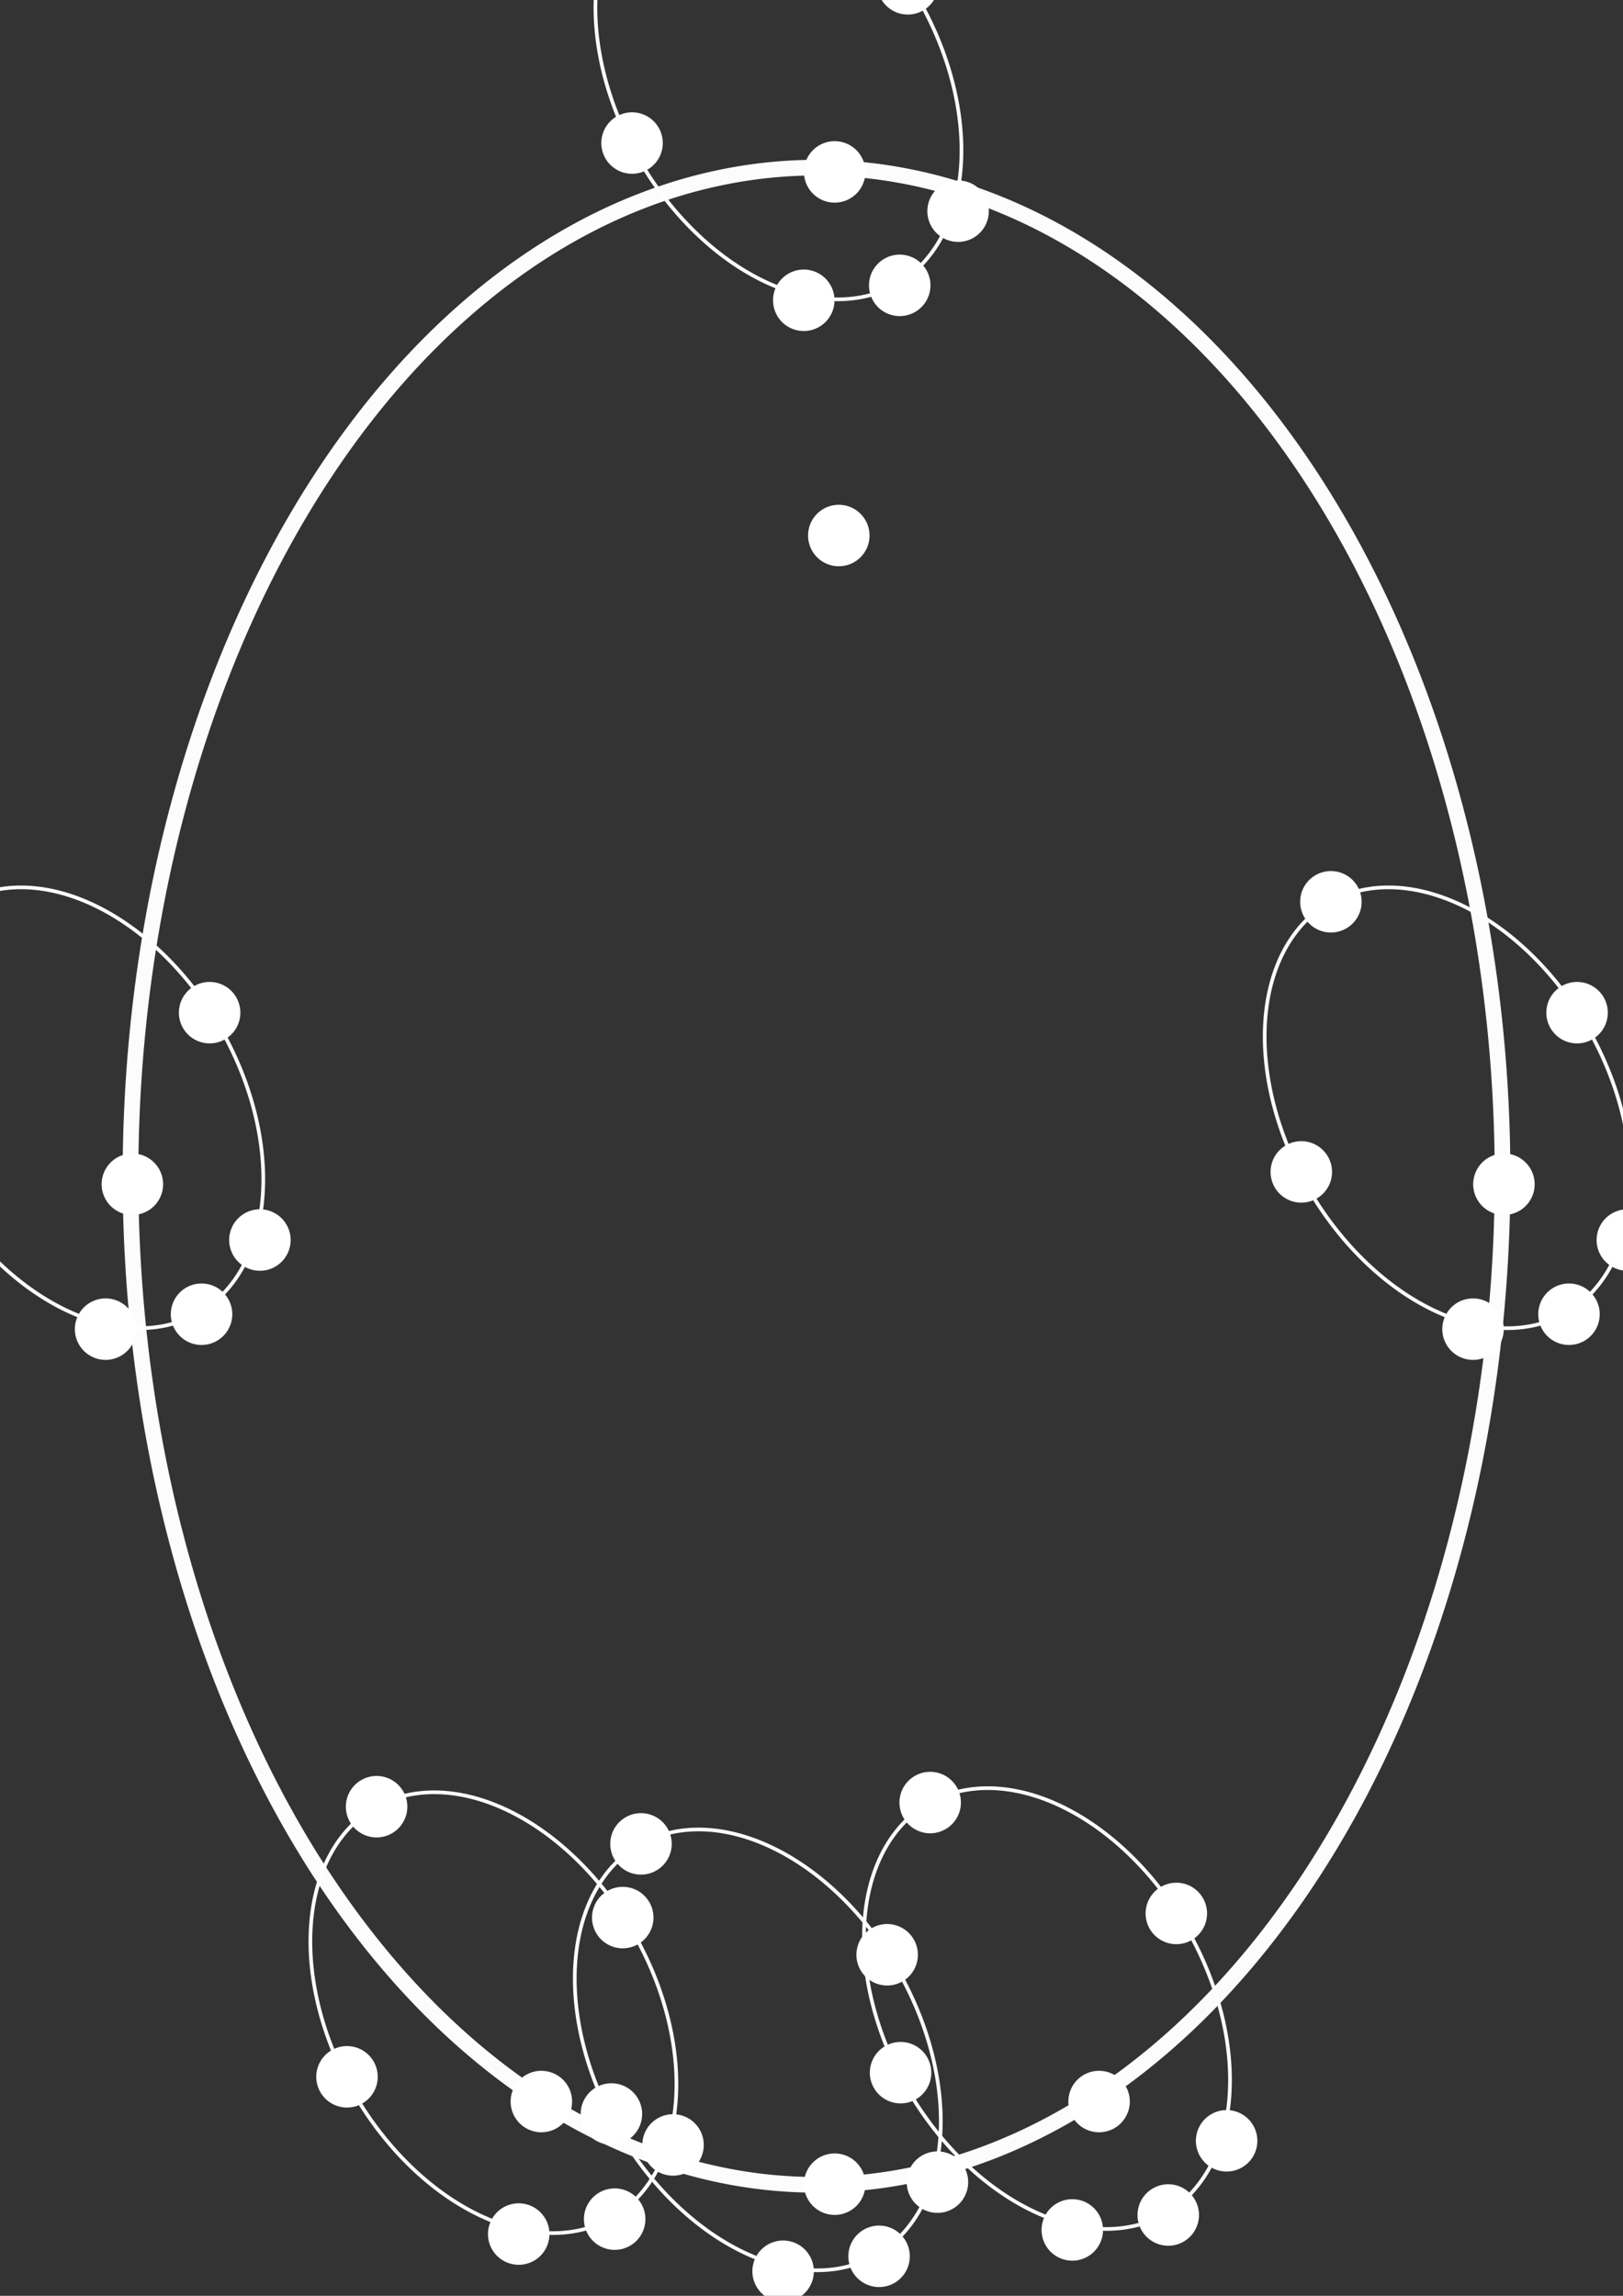 <?xml version="1.0" encoding="UTF-8" standalone="no"?>
<!-- Created with Inkscape (http://www.inkscape.org/) -->

<svg
   xmlns:dc="http://purl.org/dc/elements/1.1/"
   xmlns:cc="http://creativecommons.org/ns#"
   xmlns:rdf="http://www.w3.org/1999/02/22-rdf-syntax-ns#"
   xmlns:svg="http://www.w3.org/2000/svg"
   xmlns="http://www.w3.org/2000/svg"
   xmlns:sodipodi="http://sodipodi.sourceforge.net/DTD/sodipodi-0.dtd"
   xmlns:inkscape="http://www.inkscape.org/namespaces/inkscape"
   width="210mm"
   height="297mm"
   viewBox="0 0 210 297"
   version="1.1"
   id="svg8"
   inkscape:version="0.92.2 5c3e80d, 2017-08-06"
   sodipodi:docname="orbits2.svg">
  <rect x="0" y="0" width="210" height="297" fill="#333333" stroke="none"/>
  <defs
     id="defs2" />
  <sodipodi:namedview
     id="base"
     pagecolor="#000000"
     bordercolor="#666666"
     borderopacity="1.0"
     inkscape:pageopacity="0"
     inkscape:pageshadow="2"
     inkscape:zoom="0.49497475"
     inkscape:cx="350.46413"
     inkscape:cy="595.4097"
     inkscape:document-units="mm"
     inkscape:current-layer="layer1"
     showgrid="false"
     inkscape:window-width="1099"
     inkscape:window-height="1025"
     inkscape:window-x="317"
     inkscape:window-y="0"
     inkscape:window-maximized="0" />
  <g
     inkscape:label="Layer 1"
     inkscape:groupmode="layer"
     id="layer1">
    <path
       style="fill:none;fill-opacity:1;stroke:#fefefe;stroke-width:2.026;stroke-linecap:round;stroke-miterlimit:4;stroke-dasharray:none;stroke-opacity:0.992"
       id="path819"
       sodipodi:type="arc"
       sodipodi:cx="105.65031"
       sodipodi:cy="152.16499"
       sodipodi:rx="88.765099"
       sodipodi:ry="130.47687"
       sodipodi:start="0"
       sodipodi:end="6.2787749"
       sodipodi:open="true"
       d="M 194.415,152.165 A 88.765,130.477 0 0 1 105.748,282.642 88.765,130.477 0 0 1 16.885,152.453 88.765,130.477 0 0 1 105.357,21.689 88.765,130.477 0 0 1 194.415,151.59" />
    <path
       style="fill:#ffffff;fill-opacity:1;stroke:none;stroke-width:2.125;stroke-linecap:round;stroke-miterlimit:4;stroke-dasharray:none;stroke-opacity:0.992"
       id="path825"
       sodipodi:type="arc"
       sodipodi:cx="108.53353"
       sodipodi:cy="69.278107"
       sodipodi:rx="3.9761524"
       sodipodi:ry="3.9761524"
       sodipodi:start="0"
       sodipodi:end="6.2787696"
       sodipodi:open="true"
       d="m 112.51,69.278 a 3.976,3.976 0 0 1 -3.972,3.976 3.976,3.976 0 0 1 -3.981,-3.967 3.976,3.976 0 0 1 3.963,-3.985 3.976,3.976 0 0 1 3.989,3.959" />
    <path
       d="m 21.104,153.201 a 3.976,3.976 0 0 1 -3.972,3.976 3.976,3.976 0 0 1 -3.981,-3.967 3.976,3.976 0 0 1 3.963,-3.985 3.976,3.976 0 0 1 3.989,3.959"
       sodipodi:open="true"
       sodipodi:end="6.2787696"
       sodipodi:start="0"
       sodipodi:ry="3.9761524"
       sodipodi:rx="3.9761524"
       sodipodi:cy="153.20074"
       sodipodi:cx="17.127352"
       sodipodi:type="arc"
       id="path827"
       style="fill:#ffffff;fill-opacity:1;stroke:none;stroke-width:2.125;stroke-linecap:round;stroke-miterlimit:4;stroke-dasharray:none;stroke-opacity:0.992" />
    <path
       d="m 111.975,282.559 a 3.976,3.976 0 0 1 -3.972,3.976 3.976,3.976 0 0 1 -3.981,-3.967 3.976,3.976 0 0 1 3.963,-3.985 3.976,3.976 0 0 1 3.989,3.959"
       sodipodi:open="true"
       sodipodi:end="6.2787696"
       sodipodi:start="0"
       sodipodi:ry="3.9761524"
       sodipodi:rx="3.9761524"
       sodipodi:cy="282.5592"
       sodipodi:cx="107.99899"
       sodipodi:type="arc"
       id="path831"
       style="fill:#ffffff;fill-opacity:1;stroke:none;stroke-width:2.125;stroke-linecap:round;stroke-miterlimit:4;stroke-dasharray:none;stroke-opacity:0.992" />
    <path
       style="fill:#ffffff;fill-opacity:1;stroke:none;stroke-width:2.125;stroke-linecap:round;stroke-miterlimit:4;stroke-dasharray:none;stroke-opacity:0.992"
       id="path833"
       sodipodi:type="arc"
       sodipodi:cx="70.046722"
       sodipodi:cy="271.86841"
       sodipodi:rx="3.9761524"
       sodipodi:ry="3.9761524"
       sodipodi:start="0"
       sodipodi:end="6.2787696"
       sodipodi:open="true"
       d="m 74.023,271.868 a 3.976,3.976 0 0 1 -3.972,3.976 3.976,3.976 0 0 1 -3.981,-3.967 3.976,3.976 0 0 1 3.963,-3.985 3.976,3.976 0 0 1 3.989,3.959" />
    <path
       d="m 146.186,271.868 a 3.976,3.976 0 0 1 -3.972,3.976 3.976,3.976 0 0 1 -3.981,-3.967 3.976,3.976 0 0 1 3.963,-3.985 3.976,3.976 0 0 1 3.989,3.959"
       sodipodi:open="true"
       sodipodi:end="6.2787696"
       sodipodi:start="0"
       sodipodi:ry="3.9761524"
       sodipodi:rx="3.9761524"
       sodipodi:cy="271.86841"
       sodipodi:cx="142.20949"
       sodipodi:type="arc"
       id="path835"
       style="fill:#ffffff;fill-opacity:1;stroke:none;stroke-width:2.125;stroke-linecap:round;stroke-miterlimit:4;stroke-dasharray:none;stroke-opacity:0.992" />
    <path
       style="fill:#ffffff;fill-opacity:1;stroke:none;stroke-width:2.125;stroke-linecap:round;stroke-miterlimit:4;stroke-dasharray:none;stroke-opacity:0.992"
       id="path837"
       sodipodi:type="arc"
       sodipodi:cx="107.99899"
       sodipodi:cy="22.23867"
       sodipodi:rx="3.9761524"
       sodipodi:ry="3.9761524"
       sodipodi:start="0"
       sodipodi:end="6.2787696"
       sodipodi:open="true"
       d="m 111.975,22.239 a 3.976,3.976 0 0 1 -3.972,3.976 3.976,3.976 0 0 1 -3.981,-3.967 3.976,3.976 0 0 1 3.963,-3.985 3.976,3.976 0 0 1 3.989,3.959" />
    <path
       style="fill:#ffffff;fill-opacity:1;stroke:none;stroke-width:2.125;stroke-linecap:round;stroke-miterlimit:4;stroke-dasharray:none;stroke-opacity:0.992"
       id="path839"
       sodipodi:type="arc"
       sodipodi:cx="194.59431"
       sodipodi:cy="153.20074"
       sodipodi:rx="3.9761524"
       sodipodi:ry="3.9761524"
       sodipodi:start="0"
       sodipodi:end="6.2787696"
       sodipodi:open="true"
       d="m 198.57,153.201 a 3.976,3.976 0 0 1 -3.972,3.976 3.976,3.976 0 0 1 -3.981,-3.967 3.976,3.976 0 0 1 3.963,-3.985 3.976,3.976 0 0 1 3.989,3.959" />
    <path
       d="m 8.248,292.763 a 20.848,30.645 0 0 1 -20.825,30.645 20.848,30.645 0 0 1 -20.871,-30.578 20.848,30.645 0 0 1 20.779,-30.713 20.848,30.645 0 0 1 20.917,30.51"
       sodipodi:open="true"
       sodipodi:end="6.2787749"
       sodipodi:start="0"
       sodipodi:ry="30.645391"
       sodipodi:rx="20.848455"
       sodipodi:cy="292.76279"
       sodipodi:cx="-12.600651"
       sodipodi:type="arc"
       id="path4619"
       style="fill:none;fill-opacity:1;stroke:#fefefe;stroke-width:0.476;stroke-linecap:round;stroke-miterlimit:4;stroke-dasharray:none;stroke-opacity:0.992"
       transform="rotate(-30)" />
    <path
       style="fill:#ffffff;fill-opacity:1;stroke:none;stroke-width:2.125;stroke-linecap:round;stroke-miterlimit:4;stroke-dasharray:none;stroke-opacity:0.992"
       id="path4698"
       sodipodi:type="arc"
       sodipodi:cx="-12.363468"
       sodipodi:cy="262.12625"
       sodipodi:rx="3.9761524"
       sodipodi:ry="3.9761524"
       sodipodi:start="0"
       sodipodi:end="6.2787696"
       sodipodi:open="true"
       d="m -8.387,262.126 a 3.976,3.976 0 0 1 -3.972,3.976 3.976,3.976 0 0 1 -3.981,-3.967 3.976,3.976 0 0 1 3.963,-3.985 3.976,3.976 0 0 1 3.989,3.959"
       transform="rotate(-30)" />
    <path
       d="m -8.387,323.736 a 3.976,3.976 0 0 1 -3.972,3.976 3.976,3.976 0 0 1 -3.981,-3.967 3.976,3.976 0 0 1 3.963,-3.985 3.976,3.976 0 0 1 3.989,3.959"
       sodipodi:open="true"
       sodipodi:end="6.2787696"
       sodipodi:start="0"
       sodipodi:ry="3.9761524"
       sodipodi:rx="3.9761524"
       sodipodi:cy="323.73636"
       sodipodi:cx="-12.363468"
       sodipodi:type="arc"
       id="path4700"
       style="fill:#ffffff;fill-opacity:1;stroke:none;stroke-width:2.125;stroke-linecap:round;stroke-miterlimit:4;stroke-dasharray:none;stroke-opacity:0.992"
       transform="rotate(-30)" />
    <path
       style="fill:#ffffff;fill-opacity:1;stroke:none;stroke-width:2.125;stroke-linecap:round;stroke-miterlimit:4;stroke-dasharray:none;stroke-opacity:0.992"
       id="path4702"
       sodipodi:type="arc"
       sodipodi:cx="-24.080723"
       sodipodi:cy="319.20065"
       sodipodi:rx="3.9761524"
       sodipodi:ry="3.9761524"
       sodipodi:start="0"
       sodipodi:end="6.2787696"
       sodipodi:open="true"
       d="m -20.105,319.201 a 3.976,3.976 0 0 1 -3.972,3.976 3.976,3.976 0 0 1 -3.981,-3.967 3.976,3.976 0 0 1 3.963,-3.985 3.976,3.976 0 0 1 3.989,3.959"
       transform="rotate(-30)" />
    <path
       d="m 2.952,319.201 a 3.976,3.976 0 0 1 -3.972,3.976 3.976,3.976 0 0 1 -3.981,-3.967 3.976,3.976 0 0 1 3.963,-3.985 3.976,3.976 0 0 1 3.989,3.959"
       sodipodi:open="true"
       sodipodi:end="6.2787696"
       sodipodi:start="0"
       sodipodi:ry="3.9761524"
       sodipodi:rx="3.9761524"
       sodipodi:cy="319.20065"
       sodipodi:cx="-1.0241736"
       sodipodi:type="arc"
       id="path4704"
       style="fill:#ffffff;fill-opacity:1;stroke:none;stroke-width:2.125;stroke-linecap:round;stroke-miterlimit:4;stroke-dasharray:none;stroke-opacity:0.992"
       transform="rotate(-30)" />
    <path
       style="fill:#ffffff;fill-opacity:1;stroke:none;stroke-width:2.125;stroke-linecap:round;stroke-miterlimit:4;stroke-dasharray:none;stroke-opacity:0.992"
       id="path4706"
       sodipodi:type="arc"
       sodipodi:cx="8.0472527"
       sodipodi:cy="290.47446"
       sodipodi:rx="3.9761524"
       sodipodi:ry="3.9761524"
       sodipodi:start="0"
       sodipodi:end="6.2787696"
       sodipodi:open="true"
       d="m 12.023,290.474 a 3.976,3.976 0 0 1 -3.972,3.976 3.976,3.976 0 0 1 -3.981,-3.967 3.976,3.976 0 0 1 3.963,-3.985 3.976,3.976 0 0 1 3.989,3.959"
       transform="rotate(-30)" />
    <path
       d="m -29.176,290.474 a 3.976,3.976 0 0 1 -3.972,3.976 3.976,3.976 0 0 1 -3.981,-3.967 3.976,3.976 0 0 1 3.963,-3.985 3.976,3.976 0 0 1 3.989,3.959"
       sodipodi:open="true"
       sodipodi:end="6.2787696"
       sodipodi:start="0"
       sodipodi:ry="3.9761524"
       sodipodi:rx="3.9761524"
       sodipodi:cy="290.47446"
       sodipodi:cx="-33.152149"
       sodipodi:type="arc"
       id="path4708"
       style="fill:#ffffff;fill-opacity:1;stroke:none;stroke-width:2.125;stroke-linecap:round;stroke-miterlimit:4;stroke-dasharray:none;stroke-opacity:0.992"
       transform="rotate(-30)" />
    <path
       transform="rotate(-30)"
       style="fill:none;fill-opacity:1;stroke:#fefefe;stroke-width:0.476;stroke-linecap:round;stroke-miterlimit:4;stroke-dasharray:none;stroke-opacity:0.992"
       id="path4710"
       sodipodi:type="arc"
       sodipodi:cx="-47.678055"
       sodipodi:cy="278.68317"
       sodipodi:rx="20.848455"
       sodipodi:ry="30.645391"
       sodipodi:start="0"
       sodipodi:end="6.2787749"
       sodipodi:open="true"
       d="m -26.83,278.683 a 20.848,30.645 0 0 1 -20.825,30.645 20.848,30.645 0 0 1 -20.871,-30.578 20.848,30.645 0 0 1 20.779,-30.713 20.848,30.645 0 0 1 20.917,30.51" />
    <path
       transform="rotate(-30)"
       d="m -43.465,248.047 a 3.976,3.976 0 0 1 -3.972,3.976 3.976,3.976 0 0 1 -3.981,-3.967 3.976,3.976 0 0 1 3.963,-3.985 3.976,3.976 0 0 1 3.989,3.959"
       sodipodi:open="true"
       sodipodi:end="6.2787696"
       sodipodi:start="0"
       sodipodi:ry="3.9761524"
       sodipodi:rx="3.9761524"
       sodipodi:cy="248.04663"
       sodipodi:cx="-47.440872"
       sodipodi:type="arc"
       id="path4712"
       style="fill:#ffffff;fill-opacity:1;stroke:none;stroke-width:2.125;stroke-linecap:round;stroke-miterlimit:4;stroke-dasharray:none;stroke-opacity:0.992" />
    <path
       transform="rotate(-30)"
       style="fill:#ffffff;fill-opacity:1;stroke:none;stroke-width:2.125;stroke-linecap:round;stroke-miterlimit:4;stroke-dasharray:none;stroke-opacity:0.992"
       id="path4714"
       sodipodi:type="arc"
       sodipodi:cx="-47.440872"
       sodipodi:cy="309.65674"
       sodipodi:rx="3.9761524"
       sodipodi:ry="3.9761524"
       sodipodi:start="0"
       sodipodi:end="6.2787696"
       sodipodi:open="true"
       d="m -43.465,309.657 a 3.976,3.976 0 0 1 -3.972,3.976 3.976,3.976 0 0 1 -3.981,-3.967 3.976,3.976 0 0 1 3.963,-3.985 3.976,3.976 0 0 1 3.989,3.959" />
    <path
       transform="rotate(-30)"
       d="m -55.182,305.121 a 3.976,3.976 0 0 1 -3.972,3.976 3.976,3.976 0 0 1 -3.981,-3.967 3.976,3.976 0 0 1 3.963,-3.985 3.976,3.976 0 0 1 3.989,3.959"
       sodipodi:open="true"
       sodipodi:end="6.2787696"
       sodipodi:start="0"
       sodipodi:ry="3.9761524"
       sodipodi:rx="3.9761524"
       sodipodi:cy="305.12103"
       sodipodi:cx="-59.158127"
       sodipodi:type="arc"
       id="path4716"
       style="fill:#ffffff;fill-opacity:1;stroke:none;stroke-width:2.125;stroke-linecap:round;stroke-miterlimit:4;stroke-dasharray:none;stroke-opacity:0.992" />
    <path
       transform="rotate(-30)"
       style="fill:#ffffff;fill-opacity:1;stroke:none;stroke-width:2.125;stroke-linecap:round;stroke-miterlimit:4;stroke-dasharray:none;stroke-opacity:0.992"
       id="path4718"
       sodipodi:type="arc"
       sodipodi:cx="-36.101578"
       sodipodi:cy="305.12103"
       sodipodi:rx="3.9761524"
       sodipodi:ry="3.9761524"
       sodipodi:start="0"
       sodipodi:end="6.2787696"
       sodipodi:open="true"
       d="m -32.125,305.121 a 3.976,3.976 0 0 1 -3.972,3.976 3.976,3.976 0 0 1 -3.981,-3.967 3.976,3.976 0 0 1 3.963,-3.985 3.976,3.976 0 0 1 3.989,3.959" />
    <path
       transform="rotate(-30)"
       d="m -23.054,276.395 a 3.976,3.976 0 0 1 -3.972,3.976 3.976,3.976 0 0 1 -3.981,-3.967 3.976,3.976 0 0 1 3.963,-3.985 3.976,3.976 0 0 1 3.989,3.959"
       sodipodi:open="true"
       sodipodi:end="6.2787696"
       sodipodi:start="0"
       sodipodi:ry="3.9761524"
       sodipodi:rx="3.9761524"
       sodipodi:cy="276.39484"
       sodipodi:cx="-27.030149"
       sodipodi:type="arc"
       id="path4720"
       style="fill:#ffffff;fill-opacity:1;stroke:none;stroke-width:2.125;stroke-linecap:round;stroke-miterlimit:4;stroke-dasharray:none;stroke-opacity:0.992" />
    <path
       transform="rotate(-30)"
       style="fill:#ffffff;fill-opacity:1;stroke:none;stroke-width:2.125;stroke-linecap:round;stroke-miterlimit:4;stroke-dasharray:none;stroke-opacity:0.992"
       id="path4722"
       sodipodi:type="arc"
       sodipodi:cx="-68.229553"
       sodipodi:cy="276.39484"
       sodipodi:rx="3.9761524"
       sodipodi:ry="3.9761524"
       sodipodi:start="0"
       sodipodi:end="6.2787696"
       sodipodi:open="true"
       d="m -64.253,276.395 a 3.976,3.976 0 0 1 -3.972,3.976 3.976,3.976 0 0 1 -3.981,-3.967 3.976,3.976 0 0 1 3.963,-3.985 3.976,3.976 0 0 1 3.989,3.959" />
    <path
       d="m -54.051,257.412 a 20.848,30.645 0 0 1 -20.825,30.645 20.848,30.645 0 0 1 -20.871,-30.578 20.848,30.645 0 0 1 20.779,-30.713 20.848,30.645 0 0 1 20.917,30.51"
       sodipodi:open="true"
       sodipodi:end="6.2787749"
       sodipodi:start="0"
       sodipodi:ry="30.645391"
       sodipodi:rx="20.848455"
       sodipodi:cy="257.41159"
       sodipodi:cx="-74.899788"
       sodipodi:type="arc"
       id="path4724"
       style="fill:none;fill-opacity:1;stroke:#fefefe;stroke-width:0.476;stroke-linecap:round;stroke-miterlimit:4;stroke-dasharray:none;stroke-opacity:0.992"
       transform="rotate(-30)" />
    <path
       style="fill:#ffffff;fill-opacity:1;stroke:none;stroke-width:2.125;stroke-linecap:round;stroke-miterlimit:4;stroke-dasharray:none;stroke-opacity:0.992"
       id="path4726"
       sodipodi:type="arc"
       sodipodi:cx="-74.662605"
       sodipodi:cy="226.77507"
       sodipodi:rx="3.9761524"
       sodipodi:ry="3.9761524"
       sodipodi:start="0"
       sodipodi:end="6.2787696"
       sodipodi:open="true"
       d="m -70.686,226.775 a 3.976,3.976 0 0 1 -3.972,3.976 3.976,3.976 0 0 1 -3.981,-3.967 3.976,3.976 0 0 1 3.963,-3.985 3.976,3.976 0 0 1 3.989,3.959"
       transform="rotate(-30)" />
    <path
       d="m -70.686,288.385 a 3.976,3.976 0 0 1 -3.972,3.976 3.976,3.976 0 0 1 -3.981,-3.967 3.976,3.976 0 0 1 3.963,-3.985 3.976,3.976 0 0 1 3.989,3.959"
       sodipodi:open="true"
       sodipodi:end="6.2787696"
       sodipodi:start="0"
       sodipodi:ry="3.9761524"
       sodipodi:rx="3.9761524"
       sodipodi:cy="288.38516"
       sodipodi:cx="-74.662605"
       sodipodi:type="arc"
       id="path4728"
       style="fill:#ffffff;fill-opacity:1;stroke:none;stroke-width:2.125;stroke-linecap:round;stroke-miterlimit:4;stroke-dasharray:none;stroke-opacity:0.992"
       transform="rotate(-30)" />
    <path
       style="fill:#ffffff;fill-opacity:1;stroke:none;stroke-width:2.125;stroke-linecap:round;stroke-miterlimit:4;stroke-dasharray:none;stroke-opacity:0.992"
       id="path4730"
       sodipodi:type="arc"
       sodipodi:cx="-86.37986"
       sodipodi:cy="283.84946"
       sodipodi:rx="3.9761524"
       sodipodi:ry="3.9761524"
       sodipodi:start="0"
       sodipodi:end="6.2787696"
       sodipodi:open="true"
       d="m -82.404,283.849 a 3.976,3.976 0 0 1 -3.972,3.976 3.976,3.976 0 0 1 -3.981,-3.967 3.976,3.976 0 0 1 3.963,-3.985 3.976,3.976 0 0 1 3.989,3.959"
       transform="rotate(-30)" />
    <path
       d="m -59.347,283.849 a 3.976,3.976 0 0 1 -3.972,3.976 3.976,3.976 0 0 1 -3.981,-3.967 3.976,3.976 0 0 1 3.963,-3.985 3.976,3.976 0 0 1 3.989,3.959"
       sodipodi:open="true"
       sodipodi:end="6.2787696"
       sodipodi:start="0"
       sodipodi:ry="3.9761524"
       sodipodi:rx="3.9761524"
       sodipodi:cy="283.84946"
       sodipodi:cx="-63.323315"
       sodipodi:type="arc"
       id="path4732"
       style="fill:#ffffff;fill-opacity:1;stroke:none;stroke-width:2.125;stroke-linecap:round;stroke-miterlimit:4;stroke-dasharray:none;stroke-opacity:0.992"
       transform="rotate(-30)" />
    <path
       style="fill:#ffffff;fill-opacity:1;stroke:none;stroke-width:2.125;stroke-linecap:round;stroke-miterlimit:4;stroke-dasharray:none;stroke-opacity:0.992"
       id="path4734"
       sodipodi:type="arc"
       sodipodi:cx="-54.251888"
       sodipodi:cy="255.12328"
       sodipodi:rx="3.9761524"
       sodipodi:ry="3.9761524"
       sodipodi:start="0"
       sodipodi:end="6.2787696"
       sodipodi:open="true"
       d="m -50.276,255.123 a 3.976,3.976 0 0 1 -3.972,3.976 3.976,3.976 0 0 1 -3.981,-3.967 3.976,3.976 0 0 1 3.963,-3.985 3.976,3.976 0 0 1 3.989,3.959"
       transform="rotate(-30)" />
    <path
       d="m -91.475,255.123 a 3.976,3.976 0 0 1 -3.972,3.976 3.976,3.976 0 0 1 -3.981,-3.967 3.976,3.976 0 0 1 3.963,-3.985 3.976,3.976 0 0 1 3.989,3.959"
       sodipodi:open="true"
       sodipodi:end="6.2787696"
       sodipodi:start="0"
       sodipodi:ry="3.9761524"
       sodipodi:rx="3.9761524"
       sodipodi:cy="255.12328"
       sodipodi:cx="-95.451286"
       sodipodi:type="arc"
       id="path4736"
       style="fill:#ffffff;fill-opacity:1;stroke:none;stroke-width:2.125;stroke-linecap:round;stroke-miterlimit:4;stroke-dasharray:none;stroke-opacity:0.992"
       transform="rotate(-30)" />
    <path
       transform="rotate(-30)"
       style="fill:none;fill-opacity:1;stroke:#fefefe;stroke-width:0.476;stroke-linecap:round;stroke-miterlimit:4;stroke-dasharray:none;stroke-opacity:0.992"
       id="path4738"
       sodipodi:type="arc"
       sodipodi:cx="-62.660202"
       sodipodi:cy="129.30418"
       sodipodi:rx="20.848455"
       sodipodi:ry="30.645391"
       sodipodi:start="0"
       sodipodi:end="6.2787749"
       sodipodi:open="true"
       d="m -41.812,129.304 a 20.848,30.645 0 0 1 -20.825,30.645 20.848,30.645 0 0 1 -20.871,-30.578 20.848,30.645 0 0 1 20.779,-30.713 20.848,30.645 0 0 1 20.917,30.51" />
    <path
       transform="rotate(-30)"
       d="m -58.447,98.668 a 3.976,3.976 0 0 1 -3.972,3.976 3.976,3.976 0 0 1 -3.981,-3.967 3.976,3.976 0 0 1 3.963,-3.985 3.976,3.976 0 0 1 3.989,3.959"
       sodipodi:open="true"
       sodipodi:end="6.2787696"
       sodipodi:start="0"
       sodipodi:ry="3.9761524"
       sodipodi:rx="3.9761524"
       sodipodi:cy="98.667679"
       sodipodi:cx="-62.423019"
       sodipodi:type="arc"
       id="path4740"
       style="fill:#ffffff;fill-opacity:1;stroke:none;stroke-width:2.125;stroke-linecap:round;stroke-miterlimit:4;stroke-dasharray:none;stroke-opacity:0.992" />
    <path
       transform="rotate(-30)"
       style="fill:#ffffff;fill-opacity:1;stroke:none;stroke-width:2.125;stroke-linecap:round;stroke-miterlimit:4;stroke-dasharray:none;stroke-opacity:0.992"
       id="path4742"
       sodipodi:type="arc"
       sodipodi:cx="-62.423019"
       sodipodi:cy="160.27776"
       sodipodi:rx="3.9761524"
       sodipodi:ry="3.9761524"
       sodipodi:start="0"
       sodipodi:end="6.2787696"
       sodipodi:open="true"
       d="m -58.447,160.278 a 3.976,3.976 0 0 1 -3.972,3.976 3.976,3.976 0 0 1 -3.981,-3.967 3.976,3.976 0 0 1 3.963,-3.985 3.976,3.976 0 0 1 3.989,3.959" />
    <path
       transform="rotate(-30)"
       d="m -70.164,155.742 a 3.976,3.976 0 0 1 -3.972,3.976 3.976,3.976 0 0 1 -3.981,-3.967 3.976,3.976 0 0 1 3.963,-3.985 3.976,3.976 0 0 1 3.989,3.959"
       sodipodi:open="true"
       sodipodi:end="6.2787696"
       sodipodi:start="0"
       sodipodi:ry="3.9761524"
       sodipodi:rx="3.9761524"
       sodipodi:cy="155.74205"
       sodipodi:cx="-74.140266"
       sodipodi:type="arc"
       id="path4744"
       style="fill:#ffffff;fill-opacity:1;stroke:none;stroke-width:2.125;stroke-linecap:round;stroke-miterlimit:4;stroke-dasharray:none;stroke-opacity:0.992" />
    <path
       transform="rotate(-30)"
       style="fill:#ffffff;fill-opacity:1;stroke:none;stroke-width:2.125;stroke-linecap:round;stroke-miterlimit:4;stroke-dasharray:none;stroke-opacity:0.992"
       id="path4746"
       sodipodi:type="arc"
       sodipodi:cx="-51.083729"
       sodipodi:cy="155.74205"
       sodipodi:rx="3.9761524"
       sodipodi:ry="3.9761524"
       sodipodi:start="0"
       sodipodi:end="6.2787696"
       sodipodi:open="true"
       d="m -47.108,155.742 a 3.976,3.976 0 0 1 -3.972,3.976 3.976,3.976 0 0 1 -3.981,-3.967 3.976,3.976 0 0 1 3.963,-3.985 3.976,3.976 0 0 1 3.989,3.959" />
    <path
       transform="rotate(-30)"
       d="m -38.036,127.016 a 3.976,3.976 0 0 1 -3.972,3.976 3.976,3.976 0 0 1 -3.981,-3.967 3.976,3.976 0 0 1 3.963,-3.985 3.976,3.976 0 0 1 3.989,3.959"
       sodipodi:open="true"
       sodipodi:end="6.2787696"
       sodipodi:start="0"
       sodipodi:ry="3.9761524"
       sodipodi:rx="3.9761524"
       sodipodi:cy="127.01588"
       sodipodi:cx="-42.012302"
       sodipodi:type="arc"
       id="path4748"
       style="fill:#ffffff;fill-opacity:1;stroke:none;stroke-width:2.125;stroke-linecap:round;stroke-miterlimit:4;stroke-dasharray:none;stroke-opacity:0.992" />
    <path
       transform="rotate(-30)"
       style="fill:#ffffff;fill-opacity:1;stroke:none;stroke-width:2.125;stroke-linecap:round;stroke-miterlimit:4;stroke-dasharray:none;stroke-opacity:0.992"
       id="path4750"
       sodipodi:type="arc"
       sodipodi:cx="-83.2117"
       sodipodi:cy="127.01588"
       sodipodi:rx="3.9761524"
       sodipodi:ry="3.9761524"
       sodipodi:start="0"
       sodipodi:end="6.2787696"
       sodipodi:open="true"
       d="m -79.236,127.016 a 3.976,3.976 0 0 1 -3.972,3.976 3.976,3.976 0 0 1 -3.981,-3.967 3.976,3.976 0 0 1 3.963,-3.985 3.976,3.976 0 0 1 3.989,3.959" />
    <path
       d="m 111.416,217.77 a 20.848,30.645 0 0 1 -20.825,30.645 20.848,30.645 0 0 1 -20.871,-30.578 20.848,30.645 0 0 1 20.779,-30.713 20.848,30.645 0 0 1 20.917,30.51"
       sodipodi:open="true"
       sodipodi:end="6.2787749"
       sodipodi:start="0"
       sodipodi:ry="30.645391"
       sodipodi:rx="20.848455"
       sodipodi:cy="217.7704"
       sodipodi:cx="90.567772"
       sodipodi:type="arc"
       id="path4752"
       style="fill:none;fill-opacity:1;stroke:#fefefe;stroke-width:0.476;stroke-linecap:round;stroke-miterlimit:4;stroke-dasharray:none;stroke-opacity:0.992"
       transform="rotate(-30)" />
    <path
       style="fill:#ffffff;fill-opacity:1;stroke:none;stroke-width:2.125;stroke-linecap:round;stroke-miterlimit:4;stroke-dasharray:none;stroke-opacity:0.992"
       id="path4754"
       sodipodi:type="arc"
       sodipodi:cx="90.804955"
       sodipodi:cy="187.1339"
       sodipodi:rx="3.9761524"
       sodipodi:ry="3.9761524"
       sodipodi:start="0"
       sodipodi:end="6.2787696"
       sodipodi:open="true"
       d="m 94.781,187.134 a 3.976,3.976 0 0 1 -3.972,3.976 3.976,3.976 0 0 1 -3.981,-3.967 3.976,3.976 0 0 1 3.963,-3.985 3.976,3.976 0 0 1 3.989,3.959"
       transform="rotate(-30)" />
    <path
       d="m 94.781,248.744 a 3.976,3.976 0 0 1 -3.972,3.976 3.976,3.976 0 0 1 -3.981,-3.967 3.976,3.976 0 0 1 3.963,-3.985 3.976,3.976 0 0 1 3.989,3.959"
       sodipodi:open="true"
       sodipodi:end="6.2787696"
       sodipodi:start="0"
       sodipodi:ry="3.9761524"
       sodipodi:rx="3.9761524"
       sodipodi:cy="248.74397"
       sodipodi:cx="90.804955"
       sodipodi:type="arc"
       id="path4756"
       style="fill:#ffffff;fill-opacity:1;stroke:none;stroke-width:2.125;stroke-linecap:round;stroke-miterlimit:4;stroke-dasharray:none;stroke-opacity:0.992"
       transform="rotate(-30)" />
    <path
       style="fill:#ffffff;fill-opacity:1;stroke:none;stroke-width:2.125;stroke-linecap:round;stroke-miterlimit:4;stroke-dasharray:none;stroke-opacity:0.992"
       id="path4758"
       sodipodi:type="arc"
       sodipodi:cx="79.087708"
       sodipodi:cy="244.20827"
       sodipodi:rx="3.9761524"
       sodipodi:ry="3.9761524"
       sodipodi:start="0"
       sodipodi:end="6.2787696"
       sodipodi:open="true"
       d="m 83.064,244.208 a 3.976,3.976 0 0 1 -3.972,3.976 3.976,3.976 0 0 1 -3.981,-3.967 3.976,3.976 0 0 1 3.963,-3.985 3.976,3.976 0 0 1 3.989,3.959"
       transform="rotate(-30)" />
    <path
       d="m 106.12,244.208 a 3.976,3.976 0 0 1 -3.972,3.976 3.976,3.976 0 0 1 -3.981,-3.967 3.976,3.976 0 0 1 3.963,-3.985 3.976,3.976 0 0 1 3.989,3.959"
       sodipodi:open="true"
       sodipodi:end="6.2787696"
       sodipodi:start="0"
       sodipodi:ry="3.9761524"
       sodipodi:rx="3.9761524"
       sodipodi:cy="244.20827"
       sodipodi:cx="102.14425"
       sodipodi:type="arc"
       id="path4760"
       style="fill:#ffffff;fill-opacity:1;stroke:none;stroke-width:2.125;stroke-linecap:round;stroke-miterlimit:4;stroke-dasharray:none;stroke-opacity:0.992"
       transform="rotate(-30)" />
    <path
       style="fill:#ffffff;fill-opacity:1;stroke:none;stroke-width:2.125;stroke-linecap:round;stroke-miterlimit:4;stroke-dasharray:none;stroke-opacity:0.992"
       id="path4762"
       sodipodi:type="arc"
       sodipodi:cx="111.21568"
       sodipodi:cy="215.48209"
       sodipodi:rx="3.9761524"
       sodipodi:ry="3.9761524"
       sodipodi:start="0"
       sodipodi:end="6.2787696"
       sodipodi:open="true"
       d="m 115.192,215.482 a 3.976,3.976 0 0 1 -3.972,3.976 3.976,3.976 0 0 1 -3.981,-3.967 3.976,3.976 0 0 1 3.963,-3.985 3.976,3.976 0 0 1 3.989,3.959"
       transform="rotate(-30)" />
    <path
       d="m 73.992,215.482 a 3.976,3.976 0 0 1 -3.972,3.976 3.976,3.976 0 0 1 -3.981,-3.967 3.976,3.976 0 0 1 3.963,-3.985 3.976,3.976 0 0 1 3.989,3.959"
       sodipodi:open="true"
       sodipodi:end="6.2787696"
       sodipodi:start="0"
       sodipodi:ry="3.9761524"
       sodipodi:rx="3.9761524"
       sodipodi:cy="215.48209"
       sodipodi:cx="70.016273"
       sodipodi:type="arc"
       id="path4764"
       style="fill:#ffffff;fill-opacity:1;stroke:none;stroke-width:2.125;stroke-linecap:round;stroke-miterlimit:4;stroke-dasharray:none;stroke-opacity:0.992"
       transform="rotate(-30)" />
    <path
       transform="rotate(-30)"
       style="fill:none;fill-opacity:1;stroke:#fefefe;stroke-width:0.476;stroke-linecap:round;stroke-miterlimit:4;stroke-dasharray:none;stroke-opacity:0.992"
       id="path4766"
       sodipodi:type="arc"
       sodipodi:cx="82.124138"
       sodipodi:cy="59.204563"
       sodipodi:rx="20.848455"
       sodipodi:ry="30.645391"
       sodipodi:start="0"
       sodipodi:end="6.2787749"
       sodipodi:open="true"
       d="M 102.973,59.205 A 20.848,30.645 0 0 1 82.147,89.85 20.848,30.645 0 0 1 61.276,59.272 20.848,30.645 0 0 1 82.055,28.559 20.848,30.645 0 0 1 102.972,59.069" />
    <path
       transform="rotate(-30)"
       d="m 86.337,28.568 a 3.976,3.976 0 0 1 -3.972,3.976 3.976,3.976 0 0 1 -3.981,-3.967 3.976,3.976 0 0 1 3.963,-3.985 3.976,3.976 0 0 1 3.989,3.959"
       sodipodi:open="true"
       sodipodi:end="6.2787696"
       sodipodi:start="0"
       sodipodi:ry="3.9761524"
       sodipodi:rx="3.9761524"
       sodipodi:cy="28.56806"
       sodipodi:cx="82.36132"
       sodipodi:type="arc"
       id="path4768"
       style="fill:#ffffff;fill-opacity:1;stroke:none;stroke-width:2.125;stroke-linecap:round;stroke-miterlimit:4;stroke-dasharray:none;stroke-opacity:0.992" />
    <path
       transform="rotate(-30)"
       style="fill:#ffffff;fill-opacity:1;stroke:none;stroke-width:2.125;stroke-linecap:round;stroke-miterlimit:4;stroke-dasharray:none;stroke-opacity:0.992"
       id="path4770"
       sodipodi:type="arc"
       sodipodi:cx="82.36132"
       sodipodi:cy="90.178139"
       sodipodi:rx="3.9761524"
       sodipodi:ry="3.9761524"
       sodipodi:start="0"
       sodipodi:end="6.2787696"
       sodipodi:open="true"
       d="m 86.337,90.178 a 3.976,3.976 0 0 1 -3.972,3.976 3.976,3.976 0 0 1 -3.981,-3.967 3.976,3.976 0 0 1 3.963,-3.985 3.976,3.976 0 0 1 3.989,3.959" />
    <path
       transform="rotate(-30)"
       d="m 74.62,85.642 a 3.976,3.976 0 0 1 -3.972,3.976 3.976,3.976 0 0 1 -3.981,-3.967 3.976,3.976 0 0 1 3.963,-3.985 3.976,3.976 0 0 1 3.989,3.959"
       sodipodi:open="true"
       sodipodi:end="6.2787696"
       sodipodi:start="0"
       sodipodi:ry="3.9761524"
       sodipodi:rx="3.9761524"
       sodipodi:cy="85.642433"
       sodipodi:cx="70.644066"
       sodipodi:type="arc"
       id="path4772"
       style="fill:#ffffff;fill-opacity:1;stroke:none;stroke-width:2.125;stroke-linecap:round;stroke-miterlimit:4;stroke-dasharray:none;stroke-opacity:0.992" />
    <path
       transform="rotate(-30)"
       style="fill:#ffffff;fill-opacity:1;stroke:none;stroke-width:2.125;stroke-linecap:round;stroke-miterlimit:4;stroke-dasharray:none;stroke-opacity:0.992"
       id="path4774"
       sodipodi:type="arc"
       sodipodi:cx="93.700615"
       sodipodi:cy="85.642433"
       sodipodi:rx="3.9761524"
       sodipodi:ry="3.9761524"
       sodipodi:start="0"
       sodipodi:end="6.2787696"
       sodipodi:open="true"
       d="m 97.677,85.642 a 3.976,3.976 0 0 1 -3.972,3.976 3.976,3.976 0 0 1 -3.981,-3.967 3.976,3.976 0 0 1 3.963,-3.985 3.976,3.976 0 0 1 3.989,3.959" />
    <path
       transform="rotate(-30)"
       d="m 106.748,56.916 a 3.976,3.976 0 0 1 -3.972,3.976 3.976,3.976 0 0 1 -3.981,-3.967 3.976,3.976 0 0 1 3.963,-3.985 3.976,3.976 0 0 1 3.989,3.959"
       sodipodi:open="true"
       sodipodi:end="6.2787696"
       sodipodi:start="0"
       sodipodi:ry="3.9761524"
       sodipodi:rx="3.9761524"
       sodipodi:cy="56.916248"
       sodipodi:cx="102.77204"
       sodipodi:type="arc"
       id="path4776"
       style="fill:#ffffff;fill-opacity:1;stroke:none;stroke-width:2.125;stroke-linecap:round;stroke-miterlimit:4;stroke-dasharray:none;stroke-opacity:0.992" />
    <path
       transform="rotate(-30)"
       style="fill:#ffffff;fill-opacity:1;stroke:none;stroke-width:2.125;stroke-linecap:round;stroke-miterlimit:4;stroke-dasharray:none;stroke-opacity:0.992"
       id="path4778"
       sodipodi:type="arc"
       sodipodi:cx="61.572639"
       sodipodi:cy="56.916248"
       sodipodi:rx="3.9761524"
       sodipodi:ry="3.9761524"
       sodipodi:start="0"
       sodipodi:end="6.2787696"
       sodipodi:open="true"
       d="m 65.549,56.916 a 3.976,3.976 0 0 1 -3.972,3.976 3.976,3.976 0 0 1 -3.981,-3.967 3.976,3.976 0 0 1 3.963,-3.985 3.976,3.976 0 0 1 3.989,3.959" />
  </g>
</svg>
